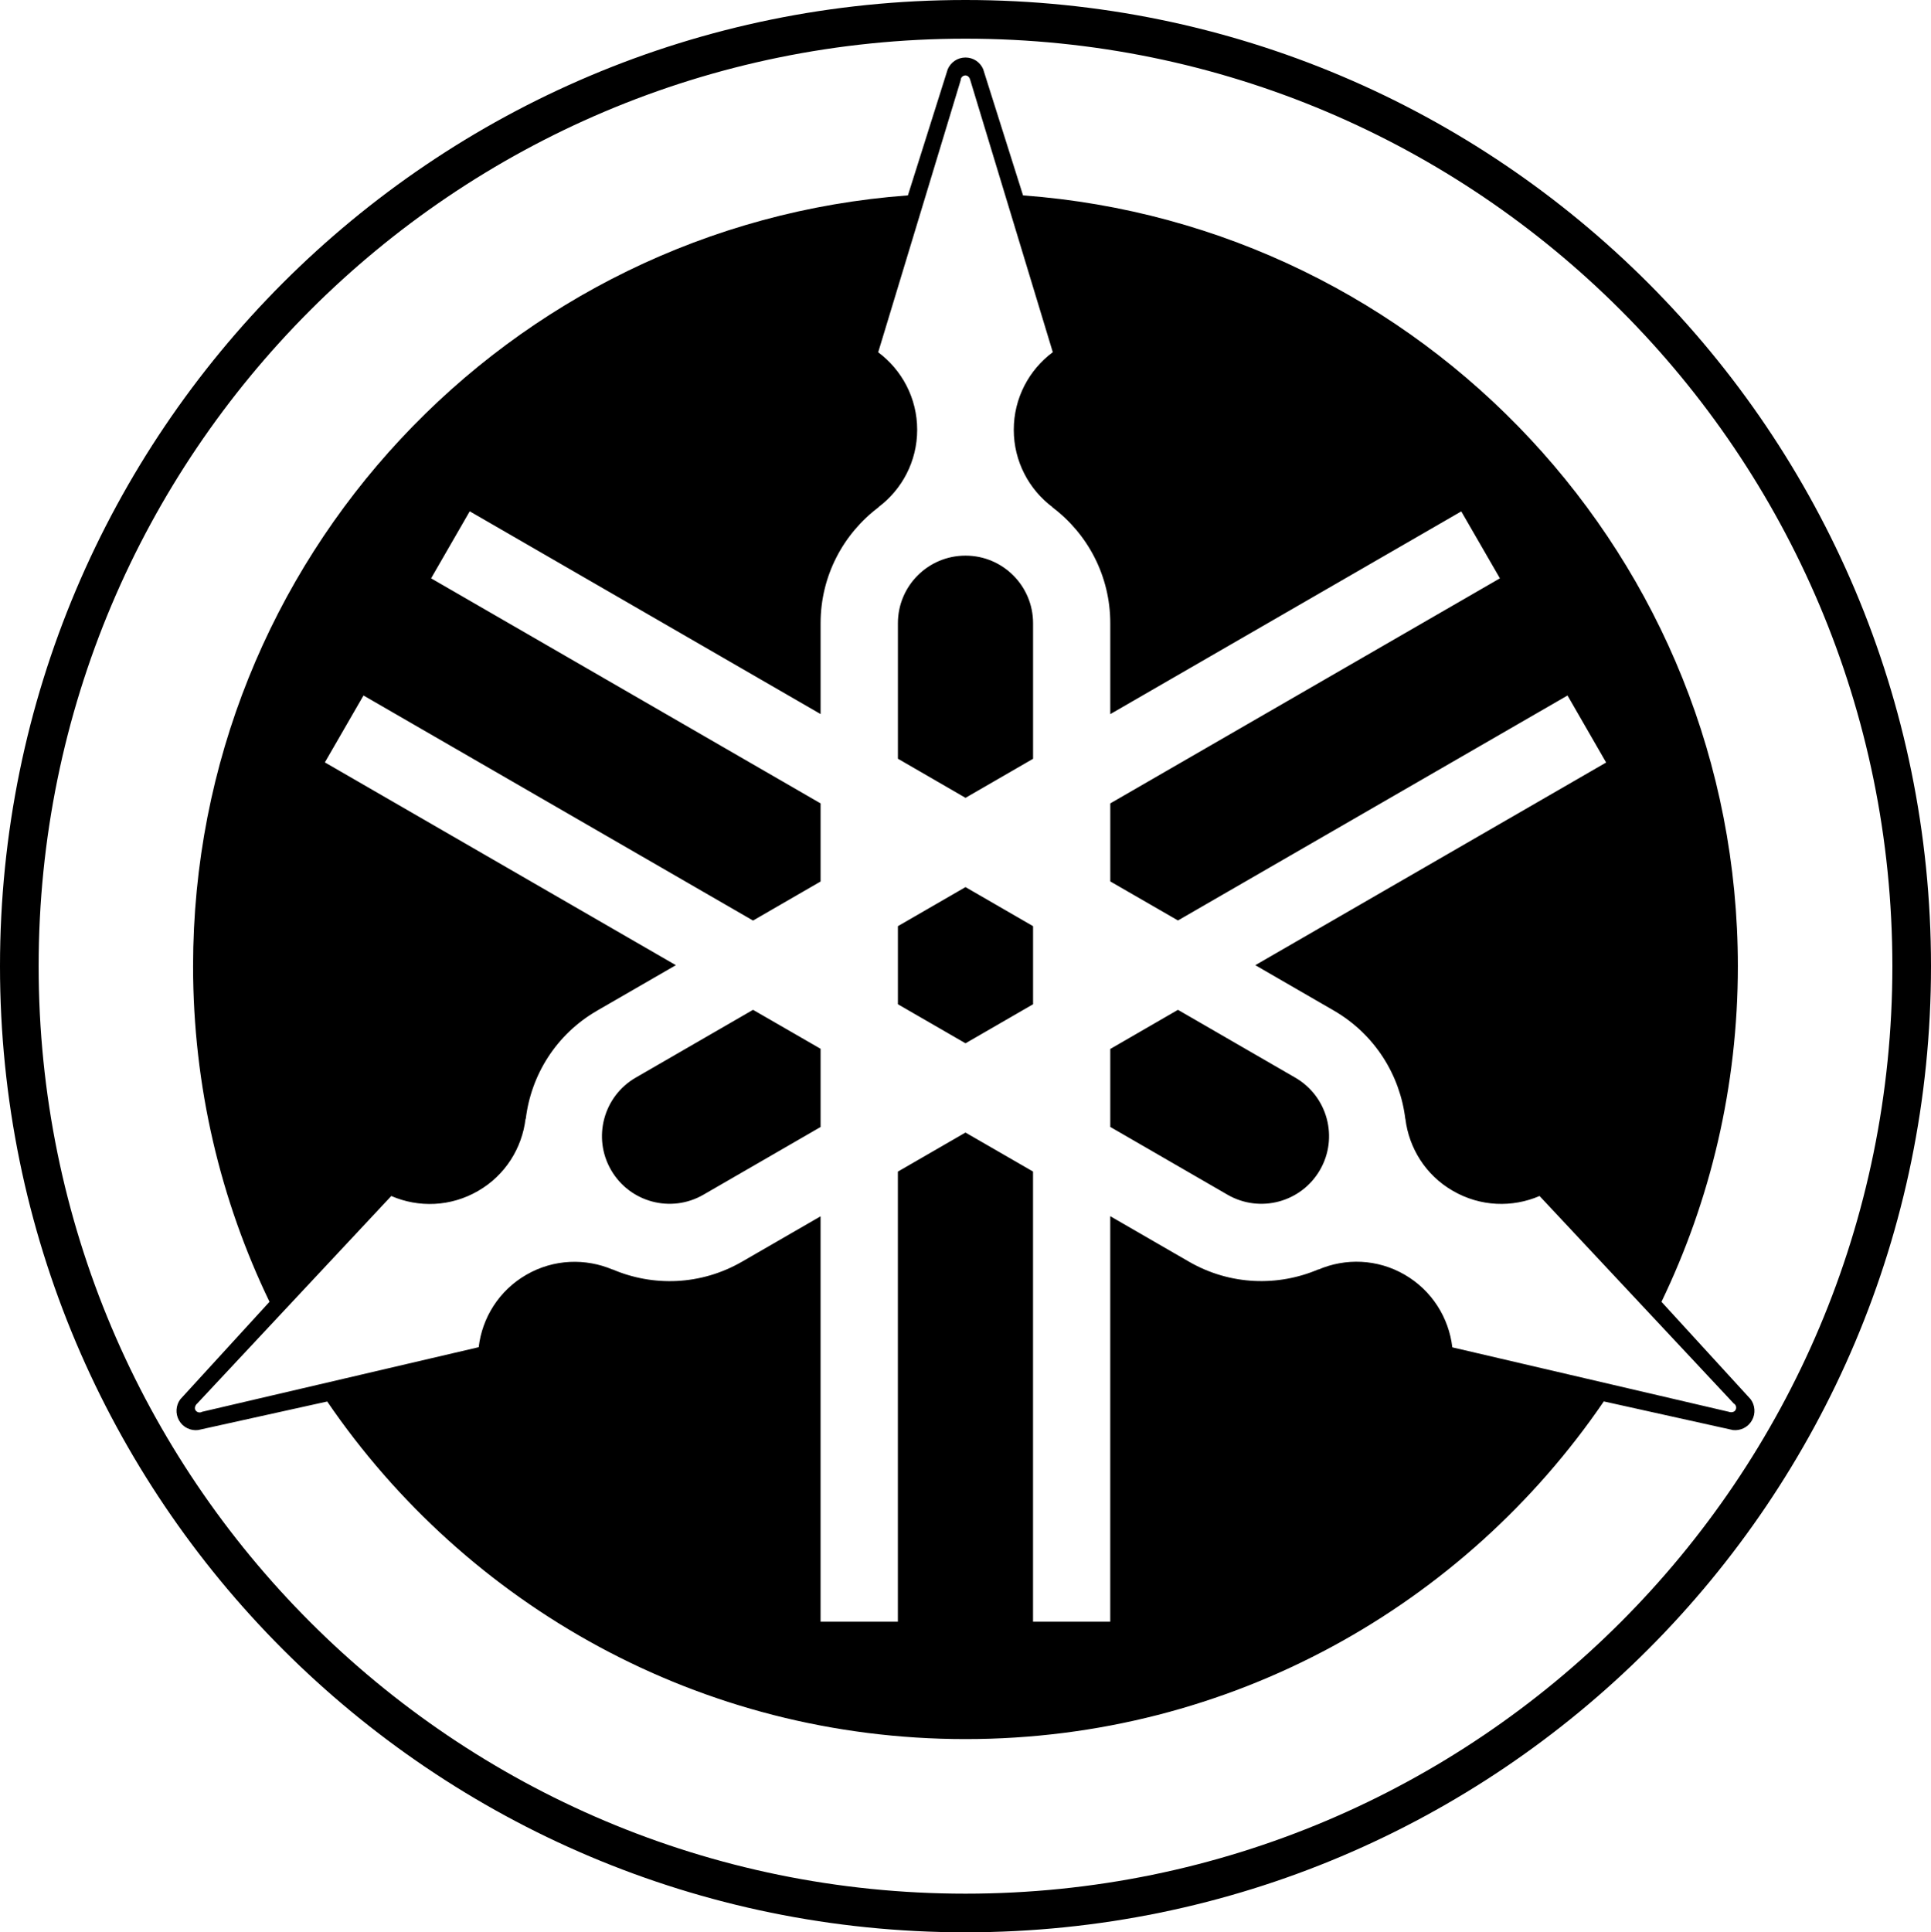 <?xml version="1.0" encoding="UTF-8" standalone="no"?>
<!-- Generator: Adobe Illustrator 16.0.0, SVG Export Plug-In . SVG Version: 6.00 Build 0)  -->

<svg
   xmlns:dc="http://purl.org/dc/elements/1.1/"
   xmlns:cc="http://creativecommons.org/ns#"
   xmlns:rdf="http://www.w3.org/1999/02/22-rdf-syntax-ns#"
   xmlns:svg="http://www.w3.org/2000/svg"
   xmlns="http://www.w3.org/2000/svg"
   xmlns:sodipodi="http://sodipodi.sourceforge.net/DTD/sodipodi-0.dtd"
   xmlns:inkscape="http://www.inkscape.org/namespaces/inkscape"
   version="1.1"
   id="Layer_1"
   x="0px"
   y="0px"
   width="1000"
   height="1000.561"
   viewBox="-194 289.802 1000 1000.561"
   enable-background="new -194 289.802 1000 212.396"
   xml:space="preserve"
   sodipodi:docname="Yamaha Symbol Print.svg"
   inkscape:version="0.92.2 (5c3e80d, 2017-08-06)"><defs
     id="defs1701"><radialGradient
       id="SVGID_2_"
       cx="-11724.914"
       cy="-3164.07"
       r="3767.387"
       gradientTransform="matrix(0.064,0,0,0.064,565.523,503.507)"
       gradientUnits="userSpaceOnUse"><stop
         offset="0"
         style="stop-color:#E3EAED"
         id="stop1329" /><stop
         offset="0.182"
         style="stop-color:#EEF2F4"
         id="stop1331" /><stop
         offset="0.388"
         style="stop-color:#FFFFFF"
         id="stop1333" /><stop
         offset="0.458"
         style="stop-color:#FBFCFC"
         id="stop1335" /><stop
         offset="0.524"
         style="stop-color:#F0F1F4"
         id="stop1337" /><stop
         offset="0.589"
         style="stop-color:#DDE0E5"
         id="stop1339" /><stop
         offset="0.653"
         style="stop-color:#C2C8D1"
         id="stop1341" /><stop
         offset="0.715"
         style="stop-color:#A0A9B8"
         id="stop1343" /><stop
         offset="0.742"
         style="stop-color:#8F9AAB"
         id="stop1345" /><stop
         offset="0.777"
         style="stop-color:#A7B0BE"
         id="stop1347" /><stop
         offset="0.85"
         style="stop-color:#D1D7E0"
         id="stop1349" /><stop
         offset="0.888"
         style="stop-color:#E2E6ED"
         id="stop1351" /><stop
         offset="0.904"
         style="stop-color:#D9DEE6"
         id="stop1353" /><stop
         offset="0.93"
         style="stop-color:#C1C9D3"
         id="stop1355" /><stop
         offset="0.964"
         style="stop-color:#99A6B5"
         id="stop1357" /><stop
         offset="1"
         style="stop-color:#667A8D"
         id="stop1359" /></radialGradient><linearGradient
       id="SVGID_3_"
       gradientUnits="userSpaceOnUse"
       x1="-7016.874"
       y1="-3182.316"
       x2="-5908.645"
       y2="-2074.087"
       gradientTransform="matrix(0.128,0,0,0.128,739.75,731.268)"><stop
         offset="0"
         style="stop-color:#FFFFFF"
         id="stop1364" /><stop
         offset="1"
         style="stop-color:#58595B"
         id="stop1366" /></linearGradient><linearGradient
       id="SVGID_4_"
       gradientUnits="userSpaceOnUse"
       x1="-6015.502"
       y1="-2117.174"
       x2="-6854.3"
       y2="-2955.972"
       gradientTransform="matrix(0.128,0,0,0.128,739.75,731.268)"><stop
         offset="0"
         style="stop-color:#FFFFFF"
         id="stop1371" /><stop
         offset="1"
         style="stop-color:#58595B"
         id="stop1373" /></linearGradient><linearGradient
       id="SVGID_5_"
       gradientUnits="userSpaceOnUse"
       x1="-1746.185"
       y1="-2227.362"
       x2="-1746.185"
       y2="-2335.908"
       gradientTransform="matrix(-0.128,0,0,0.128,-230.194,731.28)"><stop
         offset="0"
         style="stop-color:#FFFFFF"
         id="stop1378" /><stop
         offset="1"
         style="stop-color:#808184"
         id="stop1380" /></linearGradient><linearGradient
       id="SVGID_6_"
       gradientUnits="userSpaceOnUse"
       x1="-11517.447"
       y1="-900.617"
       x2="-11256.677"
       y2="-900.617"
       gradientTransform="matrix(0.064,0,0,0.064,565.523,503.507)"><stop
         offset="0"
         style="stop-color:#BBBDBF"
         id="stop1385" /><stop
         offset="0.027"
         style="stop-color:#C3C5C7"
         id="stop1387" /><stop
         offset="0.115"
         style="stop-color:#D9DADB"
         id="stop1389" /><stop
         offset="0.22"
         style="stop-color:#EAEBEB"
         id="stop1391" /><stop
         offset="0.348"
         style="stop-color:#F6F6F7"
         id="stop1393" /><stop
         offset="0.526"
         style="stop-color:#FDFDFD"
         id="stop1395" /><stop
         offset="1"
         style="stop-color:#FFFFFF"
         id="stop1397" /></linearGradient><linearGradient
       id="SVGID_7_"
       gradientUnits="userSpaceOnUse"
       x1="-11522.901"
       y1="-996.949"
       x2="-11355.658"
       y2="-996.949"
       gradientTransform="matrix(0.064,0,0,0.064,565.523,503.507)"><stop
         offset="0"
         style="stop-color:#BBBDBF"
         id="stop1402" /><stop
         offset="0.097"
         style="stop-color:#A2A3A5"
         id="stop1404" /><stop
         offset="0.228"
         style="stop-color:#87888A"
         id="stop1406" /><stop
         offset="0.37"
         style="stop-color:#727375"
         id="stop1408" /><stop
         offset="0.528"
         style="stop-color:#636466"
         id="stop1410" /><stop
         offset="0.715"
         style="stop-color:#5B5C5E"
         id="stop1412" /><stop
         offset="1"
         style="stop-color:#58595B"
         id="stop1414" /></linearGradient><linearGradient
       id="SVGID_8_"
       gradientUnits="userSpaceOnUse"
       x1="-1746.185"
       y1="-2227.362"
       x2="-1746.185"
       y2="-2335.908"
       gradientTransform="matrix(-0.128,0,0,0.128,-230.194,731.28)"><stop
         offset="0"
         style="stop-color:#FFFFFF"
         id="stop1419" /><stop
         offset="1"
         style="stop-color:#A6A8AB"
         id="stop1421" /></linearGradient><radialGradient
       id="SVGID_9_"
       cx="-11724.91"
       cy="-3164.028"
       r="3767.41"
       gradientTransform="matrix(0.064,0,0,0.064,565.523,503.507)"
       gradientUnits="userSpaceOnUse"><stop
         offset="0"
         style="stop-color:#E3EAED"
         id="stop1426" /><stop
         offset="0.182"
         style="stop-color:#EEF2F4"
         id="stop1428" /><stop
         offset="0.388"
         style="stop-color:#FFFFFF"
         id="stop1430" /><stop
         offset="0.458"
         style="stop-color:#FBFCFC"
         id="stop1432" /><stop
         offset="0.524"
         style="stop-color:#F0F1F4"
         id="stop1434" /><stop
         offset="0.589"
         style="stop-color:#DDE0E5"
         id="stop1436" /><stop
         offset="0.653"
         style="stop-color:#C2C8D1"
         id="stop1438" /><stop
         offset="0.715"
         style="stop-color:#A0A9B8"
         id="stop1440" /><stop
         offset="0.742"
         style="stop-color:#8F9AAB"
         id="stop1442" /><stop
         offset="0.777"
         style="stop-color:#A7B0BE"
         id="stop1444" /><stop
         offset="0.85"
         style="stop-color:#D1D7E0"
         id="stop1446" /><stop
         offset="0.888"
         style="stop-color:#E2E6ED"
         id="stop1448" /><stop
         offset="0.904"
         style="stop-color:#D9DEE6"
         id="stop1450" /><stop
         offset="0.93"
         style="stop-color:#C1C9D3"
         id="stop1452" /><stop
         offset="0.964"
         style="stop-color:#99A6B5"
         id="stop1454" /><stop
         offset="1"
         style="stop-color:#667A8D"
         id="stop1456" /></radialGradient><linearGradient
       id="SVGID_10_"
       gradientUnits="userSpaceOnUse"
       x1="-10794.563"
       y1="-1328.819"
       x2="-10404.008"
       y2="-1328.819"
       gradientTransform="matrix(0.064,0,0,0.064,565.523,503.507)"><stop
         offset="0"
         style="stop-color:#A6A8AB"
         id="stop1473" /><stop
         offset="0.081"
         style="stop-color:#C1C2C4"
         id="stop1475" /><stop
         offset="0.175"
         style="stop-color:#D7D8DA"
         id="stop1477" /><stop
         offset="0.284"
         style="stop-color:#E9EAEA"
         id="stop1479" /><stop
         offset="0.415"
         style="stop-color:#F6F6F6"
         id="stop1481" /><stop
         offset="0.591"
         style="stop-color:#FDFDFD"
         id="stop1483" /><stop
         offset="1"
         style="stop-color:#FFFFFF"
         id="stop1485" /></linearGradient><linearGradient
       id="SVGID_11_"
       gradientUnits="userSpaceOnUse"
       x1="-10794.562"
       y1="-1496.777"
       x2="-10527.434"
       y2="-1496.777"
       gradientTransform="matrix(0.064,0,0,0.064,565.523,503.507)"><stop
         offset="0"
         style="stop-color:#A6A8AB"
         id="stop1490" /><stop
         offset="0.049"
         style="stop-color:#9FA1A4"
         id="stop1492" /><stop
         offset="0.308"
         style="stop-color:#808284"
         id="stop1494" /><stop
         offset="0.558"
         style="stop-color:#6A6B6D"
         id="stop1496" /><stop
         offset="0.793"
         style="stop-color:#5D5E60"
         id="stop1498" /><stop
         offset="1"
         style="stop-color:#58595B"
         id="stop1500" /></linearGradient><linearGradient
       id="SVGID_12_"
       gradientUnits="userSpaceOnUse"
       x1="-9797.876"
       y1="-1497.363"
       x2="-9530.734"
       y2="-1497.363"
       gradientTransform="matrix(0.064,0,0,0.064,565.523,503.523)"><stop
         offset="0"
         style="stop-color:#808184"
         id="stop1507" /><stop
         offset="0.161"
         style="stop-color:#8E8E91"
         id="stop1509" /><stop
         offset="0.462"
         style="stop-color:#B1B2B4"
         id="stop1511" /><stop
         offset="0.867"
         style="stop-color:#EBEBEB"
         id="stop1513" /><stop
         offset="1"
         style="stop-color:#FFFFFF"
         id="stop1515" /></linearGradient><linearGradient
       id="SVGID_13_"
       gradientUnits="userSpaceOnUse"
       x1="-9682.185"
       y1="-1468.084"
       x2="-9178.94"
       y2="-1468.084"
       gradientTransform="matrix(0.064,0,0,0.064,565.523,503.507)"><stop
         offset="0"
         style="stop-color:#FFFFFF"
         id="stop1568" /><stop
         offset="0.209"
         style="stop-color:#FDFDFD"
         id="stop1570" /><stop
         offset="0.316"
         style="stop-color:#F5F5F6"
         id="stop1572" /><stop
         offset="0.401"
         style="stop-color:#E8E8E9"
         id="stop1574" /><stop
         offset="0.473"
         style="stop-color:#D5D6D8"
         id="stop1576" /><stop
         offset="0.517"
         style="stop-color:#C5C7C9"
         id="stop1578" /><stop
         offset="0.558"
         style="stop-color:#DADBDC"
         id="stop1580" /><stop
         offset="0.608"
         style="stop-color:#EBEBEC"
         id="stop1582" /><stop
         offset="0.67"
         style="stop-color:#F6F7F7"
         id="stop1584" /><stop
         offset="0.758"
         style="stop-color:#FDFDFD"
         id="stop1586" /><stop
         offset="1"
         style="stop-color:#FFFFFF"
         id="stop1588" /></linearGradient><linearGradient
       id="SVGID_14_"
       gradientUnits="userSpaceOnUse"
       x1="-9922.717"
       y1="-1141.527"
       x2="-9321.904"
       y2="-1141.527"
       gradientTransform="matrix(0.064,0,0,0.064,565.523,503.507)"><stop
         offset="0.011"
         style="stop-color:#C5C7C9"
         id="stop1597" /><stop
         offset="0.128"
         style="stop-color:#C2C4C6"
         id="stop1599" /><stop
         offset="0.219"
         style="stop-color:#B8BABC"
         id="stop1601" /><stop
         offset="0.301"
         style="stop-color:#A8AAAC"
         id="stop1603" /><stop
         offset="0.379"
         style="stop-color:#919294"
         id="stop1605" /><stop
         offset="0.452"
         style="stop-color:#737476"
         id="stop1607" /><stop
         offset="0.506"
         style="stop-color:#58595B"
         id="stop1609" /><stop
         offset="0.669"
         style="stop-color:#9A9A9B"
         id="stop1611" /><stop
         offset="0.824"
         style="stop-color:#D0D1D1"
         id="stop1613" /><stop
         offset="0.938"
         style="stop-color:#F2F2F2"
         id="stop1615" /><stop
         offset="1"
         style="stop-color:#FFFFFF"
         id="stop1617" /></linearGradient><linearGradient
       gradientTransform="matrix(0.064,0,0,0.064,565.534,503.51)"
       y2="-2324.031"
       x2="-10032.596"
       y1="-2324.031"
       x1="-10287.981"
       gradientUnits="userSpaceOnUse"
       id="SVGID_15_"><stop
         id="stop1624"
         style="stop-color:#808184"
         offset="0" /><stop
         id="stop1626"
         style="stop-color:#FFFFFF"
         offset="1" /></linearGradient><linearGradient
       gradientTransform="matrix(0.128,0,0,0.128,739.772,731.268)"
       y2="-2828.294"
       x2="-6364.44"
       y1="-3148.237"
       x1="-6364.44"
       gradientUnits="userSpaceOnUse"
       id="SVGID_16_"><stop
         id="stop1659"
         style="stop-color:#58595B"
         offset="0" /><stop
         id="stop1661"
         style="stop-color:#616163"
         offset="0.056" /><stop
         id="stop1663"
         style="stop-color:#78797A"
         offset="0.145" /><stop
         id="stop1665"
         style="stop-color:#9E9EA0"
         offset="0.257" /><stop
         id="stop1667"
         style="stop-color:#D2D2D3"
         offset="0.385" /><stop
         id="stop1669"
         style="stop-color:#FFFFFF"
         offset="0.483" /><stop
         id="stop1671"
         style="stop-color:#C9C9CA"
         offset="0.714" /><stop
         id="stop1673"
         style="stop-color:#808184"
         offset="1" /></linearGradient><radialGradient
       gradientUnits="userSpaceOnUse"
       gradientTransform="matrix(0.128,0,0,0.128,714.56,725.102)"
       fy="-2959.907"
       fx="-6553.174"
       r="950.958"
       cy="-3014.674"
       cx="-6514.837"
       id="SVGID_1_"><stop
         id="stop1302"
         style="stop-color:#F9D4E4"
         offset="0" /><stop
         id="stop1304"
         style="stop-color:#F9CFDF"
         offset="0.09" /><stop
         id="stop1306"
         style="stop-color:#F8C2D1"
         offset="0.194" /><stop
         id="stop1308"
         style="stop-color:#F6ABBA"
         offset="0.306" /><stop
         id="stop1310"
         style="stop-color:#F48C99"
         offset="0.423" /><stop
         id="stop1312"
         style="stop-color:#F1646F"
         offset="0.544" /><stop
         id="stop1314"
         style="stop-color:#EE333C"
         offset="0.667" /><stop
         id="stop1316"
         style="stop-color:#EC1C24"
         offset="0.719" /><stop
         id="stop1318"
         style="stop-color:#CD181F"
         offset="1" /></radialGradient></defs><sodipodi:namedview
     pagecolor="#ffffff"
     bordercolor="#666666"
     borderopacity="1"
     objecttolerance="10"
     gridtolerance="10"
     guidetolerance="10"
     inkscape:pageopacity="0"
     inkscape:pageshadow="2"
     inkscape:window-width="1366"
     inkscape:window-height="705"
     id="namedview1699"
     showgrid="false"
     inkscape:zoom="0.42567828"
     inkscape:cx="791.23337"
     inkscape:cy="514.00995"
     inkscape:window-x="-8"
     inkscape:window-y="-8"
     inkscape:window-maximized="1"
     inkscape:current-layer="Layer_1" /><path
     style="fill:#000000;fill-opacity:1;stroke-width:4.711"
     d="M 500.002 0 C 223.853 -1.5158245e-013 0 224.028 0 500.309 C 3.7895613e-014 776.58 223.853 1000.561 500.002 1000.561 C 776.103 1000.561 1000 776.58 1000 500.309 C 1000 224.028 776.103 0 500.002 0 z M 500.002 20.025 C 765.071 20.025 979.998 235.066 979.998 500.309 C 979.998 765.547 765.071 980.555 500.002 980.555 C 234.914 980.555 20.008 765.552 20.008 500.309 C 20.008 235.061 234.914 20.025 500.002 20.025 z M 500.008 29.777 C 495.848 29.777 492.291 32.297 490.783 35.896 L 470.174 101.17 C 263.199 116.457 99.986 289.301 99.986 500.309 C 99.986 562.562 114.214 621.548 139.562 674.078 L 93.346 724.592 C 91.061 727.692 90.717 732.007 92.742 735.559 C 94.81 739.162 98.781 740.97 102.635 740.48 L 169.443 725.713 C 241.467 831.254 362.634 900.518 500.002 900.518 C 637.365 900.518 758.514 831.212 830.566 725.666 L 897.436 740.494 C 901.289 740.928 905.195 739.115 907.244 735.535 C 909.312 731.96 908.898 727.597 906.58 724.502 L 860.428 674.082 C 885.772 621.505 899.984 562.568 899.984 500.314 C 899.984 289.307 736.797 116.462 529.799 101.176 L 509.15 35.812 C 507.643 32.256 504.102 29.777 500.008 29.777 z M 499.998 39.059 C 501.378 39.059 502.283 40.437 502.5 41.559 L 545.189 182.305 L 545.141 182.408 C 532.916 191.528 525.002 206.123 525.002 222.545 C 525.002 238.929 532.898 253.5 545.057 262.602 L 544.883 262.582 C 563.161 276.267 574.975 298.106 574.975 322.701 L 574.975 369.785 L 756.748 264.801 L 776.758 299.463 L 574.98 416.004 L 574.98 456.404 L 610.029 476.623 L 811.77 360.129 L 831.771 394.834 L 650.09 499.777 L 690.822 523.318 C 690.806 523.305 690.785 523.283 690.785 523.283 L 691.002 523.416 L 690.883 523.355 C 712.096 535.688 725.06 556.797 727.775 579.455 L 727.799 579.281 C 729.627 594.398 738.252 608.521 752.455 616.666 C 766.705 624.901 783.264 625.334 797.293 619.295 L 897.865 726.74 C 899.076 727.433 899.458 728.939 898.756 730.145 C 898.063 731.332 896.428 731.442 895.35 731.051 L 752.158 697.678 L 752.102 697.59 C 750.311 682.416 741.643 668.274 727.436 660.039 C 713.228 651.838 696.717 651.395 682.707 657.406 L 682.84 657.26 C 661.877 666.248 637.046 665.603 615.748 653.312 L 574.961 629.748 L 574.961 839.738 L 534.975 839.738 L 534.975 606.637 L 499.988 586.441 L 464.977 606.666 L 464.977 839.742 L 424.945 839.742 L 424.945 629.814 L 384.182 653.354 C 362.884 665.621 338.114 666.286 317.137 657.279 L 317.27 657.406 C 303.278 651.456 286.738 651.885 272.559 660.082 C 258.327 668.288 249.665 682.458 247.898 697.584 L 104.627 731.045 C 103.421 731.742 101.91 731.328 101.18 730.141 C 100.534 728.935 101.245 727.469 102.131 726.734 L 202.584 619.338 L 202.717 619.338 C 216.732 625.372 233.323 624.938 247.555 616.699 C 261.744 608.517 270.363 594.417 272.172 579.281 L 272.262 579.502 C 274.937 556.8 287.917 535.603 309.238 523.322 L 308.998 523.449 L 350 499.777 L 168.229 394.771 L 188.234 360.129 L 389.967 476.67 L 424.955 456.447 L 424.955 416.008 L 223.246 299.467 L 243.252 264.764 L 424.959 369.748 L 424.959 322.707 C 424.959 298.112 436.793 276.271 455.076 262.586 L 454.9 262.605 C 467.059 253.509 474.975 238.938 474.975 222.549 C 474.975 206.127 467.04 191.532 454.787 182.412 L 497.496 41.559 C 497.496 40.178 498.594 39.059 499.998 39.059 z M 500.008 287.709 C 480.67 287.709 464.996 303.358 464.996 322.715 L 464.996 392.865 L 500.008 413.125 L 534.994 392.906 L 534.994 322.715 C 534.994 303.358 519.327 287.709 500.008 287.709 z M 500.002 459.348 L 464.992 479.572 L 464.992 520.01 L 500.002 540.225 L 534.99 520.01 L 534.99 479.572 L 500.002 459.348 z M 389.971 522.896 L 329.244 557.988 C 312.497 567.645 306.765 589.075 316.422 605.803 C 326.079 622.573 347.503 628.312 364.236 618.65 L 424.959 583.559 L 424.959 543.074 L 389.971 522.896 z M 610.023 522.896 L 574.975 543.158 L 574.975 583.535 L 635.727 618.65 C 652.497 628.308 673.898 622.573 683.588 605.803 C 693.245 589.079 687.512 567.65 670.732 557.988 L 610.023 522.896 z M 384.262 653.316 C 384.238 653.359 384.238 653.359 384.195 653.359 L 384.021 653.449 L 384.262 653.316 z "
     transform="translate(-194,289.802)"
     id="path1321" /></svg>